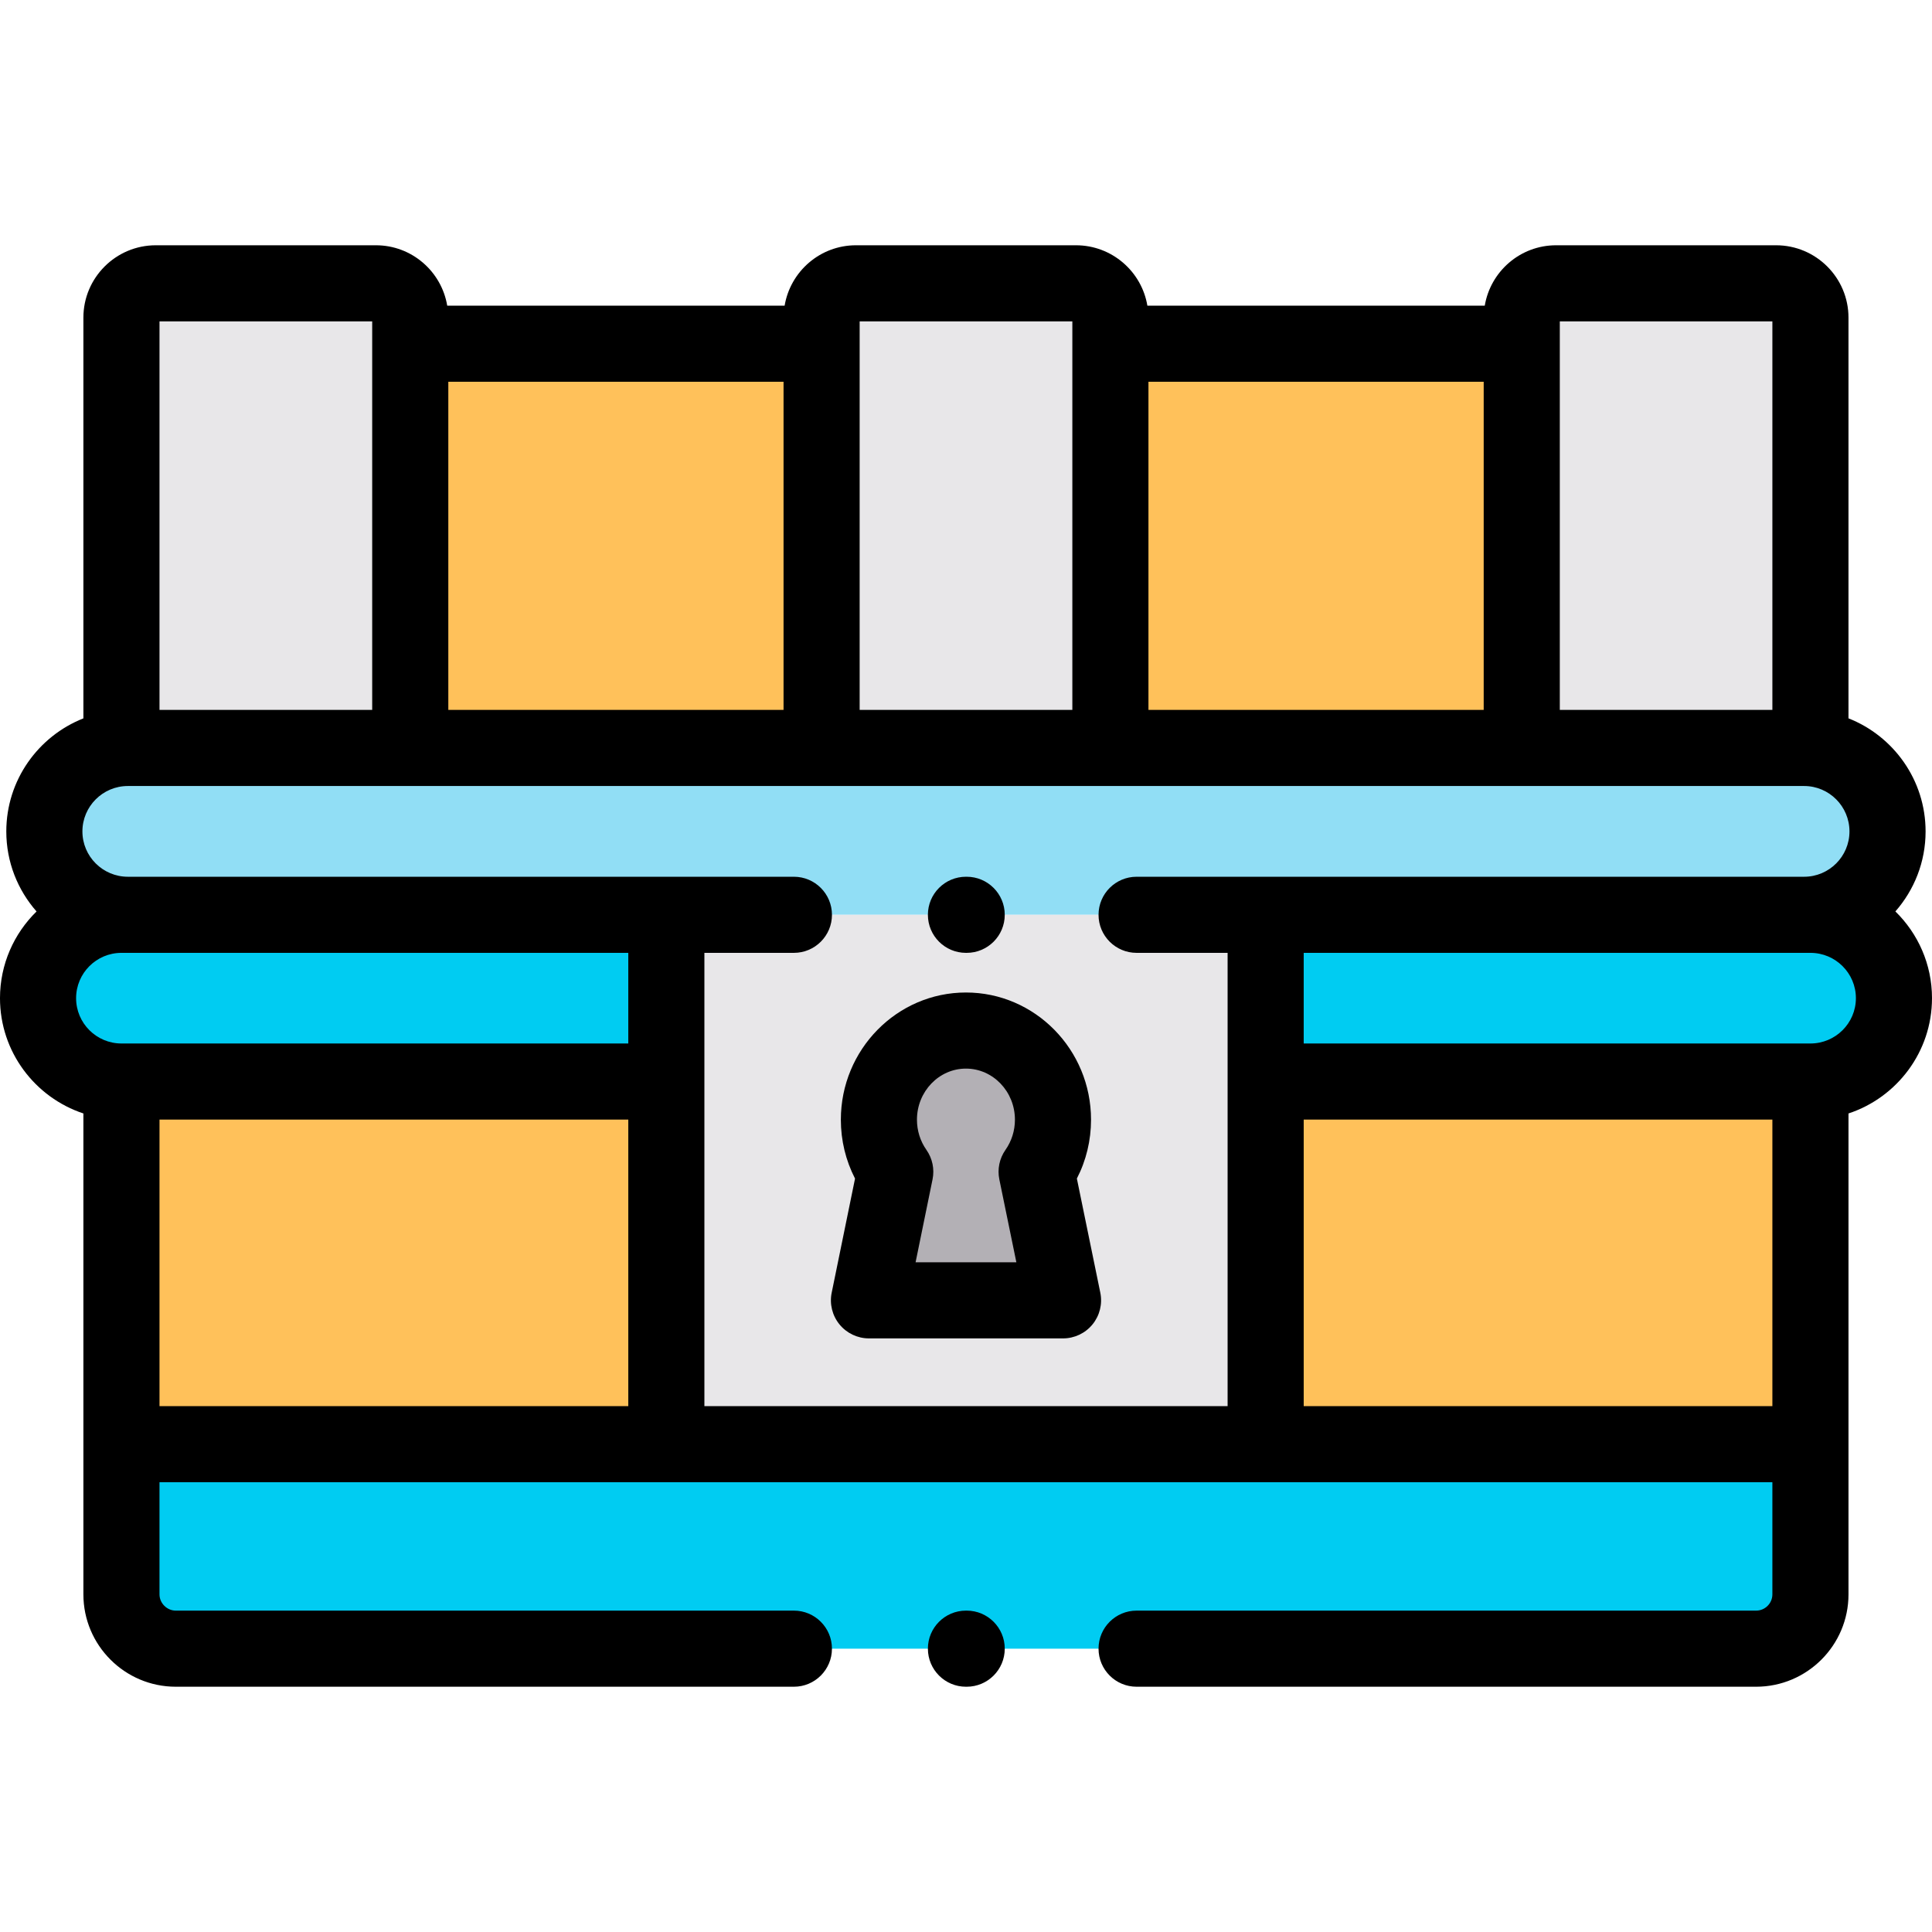 <svg height="512pt" viewBox="0 -65 512 512" width="512pt" xmlns="http://www.w3.org/2000/svg"><g fill-rule="evenodd"><path d="m335.41 221.621h144.375v96.109h-144.375zm0 0" fill="#ffc15a"/><path d="m32.188 19.176v114.039h76.535v-114.039c0-5.012-4.109-9.09-9.094-9.09h-58.348c-4.984 0-9.094 4.078-9.094 9.09zm0 0" fill="#e8e7e9"/><path d="m108.723 26.09h109.008v107.125h-109.008zm0 0" fill="#ffc15a"/><path d="m217.73 26.09v107.125h76.539v-114.039c0-5.012-4.109-9.09-9.125-9.09h-58.316c-5.016 0-9.098 4.078-9.098 9.09zm0 0" fill="#e8e7e9"/><path d="m294.27 26.09h109.008v107.125h-109.008zm0 0" fill="#ffc15a"/><path d="m403.277 26.09v107.125h76.508v-114.039c0-5.016-4.082-9.094-9.098-9.094h-58.316c-5.016 0-9.094 4.078-9.094 9.094zm0 0" fill="#e8e7e9"/><path d="m478.113 133.215h-444.227c-12.184 0-22.129 9.941-22.129 22.125 0 12.148 9.945 22.094 22.129 22.094h444.227c12.156 0 22.102-9.945 22.102-22.094 0-12.184-9.945-22.125-22.102-22.125zm0 0" fill="#91def5"/><path d="m478.113 177.434h-142.703v44.188h144.375c12.184 0 22.129-9.941 22.129-22.094s-9.945-22.094-22.129-22.094zm0 0" fill="#00ccf2"/><path d="m335.41 221.621v-44.188h-158.82v140.297h158.82zm0 0" fill="#e8e7e9"/><path d="m281.715 279.602-7-34.074c2.723-3.883 4.336-8.641 4.336-13.797 0-13.055-10.312-23.621-23.066-23.621-12.723 0-23.066 10.562-23.066 23.621 0 5.156 1.617 9.914 4.336 13.797l-6.973 34.074zm0 0" fill="#b3b0b5"/><path d="m32.188 221.621h144.402v96.109h-144.402zm0 0" fill="#ffc15a"/><path d="m32.188 221.621h144.402v-44.188h-144.402c-12.156 0-22.102 9.941-22.102 22.094s9.945 22.094 22.102 22.094zm0 0" fill="#00ccf2"/><path d="m335.41 317.73h-303.223v39.797c0 7.93 6.488 14.387 14.395 14.387h418.809c7.934 0 14.395-6.457 14.395-14.387v-39.797zm0 0" fill="#00ccf2"/></g><path d="m512 199.527c0-9-3.723-17.145-9.703-22.988 4.977-5.668 8.004-13.086 8.004-21.199 0-13.609-8.484-25.266-20.434-29.973v-106.191c0-10.574-8.602-19.176-19.18-19.176h-58.316c-9.492 0-17.375 6.938-18.895 16.004h-89.41c-1.52-9.066-9.414-16.004-18.922-16.004h-58.316c-9.492 0-17.375 6.938-18.895 16.004h-89.414c-1.516-9.066-9.398-16.004-18.891-16.004h-58.348c-10.574 0-19.18 8.602-19.18 19.176v106.199c-11.949 4.715-20.43 16.363-20.43 29.965 0 8.117 3.031 15.539 8.016 21.207-5.973 5.844-9.688 13.984-9.688 22.98 0 14.219 9.281 26.309 22.102 30.551v127.449c0 13.492 10.984 24.473 24.48 24.473h163.812c5.566 0 10.082-4.516 10.082-10.086 0-5.566-4.516-10.082-10.082-10.082h-163.812c-2.336 0-4.312-1.973-4.312-4.305v-29.715h427.43v29.715c0 2.371-1.934 4.305-4.309 4.305h-164.18c-5.57 0-10.086 4.516-10.086 10.082 0 5.57 4.516 10.086 10.086 10.086h164.18c13.496 0 24.48-10.98 24.48-24.473v-127.449c12.836-4.234 22.129-16.328 22.129-30.551zm-98.637-179.359h56.336v102.965h-56.336zm-109.012 102.965v-86.961h88.844v86.961zm-76.535-102.965h56.367v102.965h-56.367zm-109.008 102.965v-86.961h88.84v86.961zm-20.172-102.965v102.965h-56.367v-102.965zm-64.75 123.133h444.227c6.625 0 12.016 5.398 12.016 12.035 0 6.625-5.391 12.012-12.016 12.012h-176.902c-5.57 0-10.086 4.516-10.086 10.086 0 5.566 4.516 10.082 10.086 10.082h24.117v120.129h-138.656v-120.129h23.719c5.57 0 10.086-4.516 10.086-10.082 0-5.57-4.516-10.086-10.086-10.086h-176.504c-6.641 0-12.047-5.387-12.047-12.012 0-6.637 5.406-12.035 12.047-12.035zm-1.699 44.215h134.316v24.02h-134.316c-6.629 0-12.02-5.387-12.02-12.008 0-6.625 5.391-12.012 12.02-12.012zm10.082 44.188h124.234v75.941h-124.234zm303.227 75.941v-75.941h124.203v75.941zm134.289-96.109h-134.289v-24.02h134.289c6.645 0 12.047 5.387 12.047 12.008 0 6.625-5.402 12.012-12.047 12.012zm0 0"/><path d="m220.406 277.582c-.609 2.969.152 6.051 2.066 8.398 1.914 2.344 4.785 3.707 7.812 3.707h51.43c3.031 0 5.902-1.363 7.816-3.711 1.914-2.348 2.672-5.434 2.062-8.402l-6.211-30.246c2.469-4.793 3.754-10.109 3.754-15.598 0-18.586-14.871-33.707-33.148-33.707-18.281 0-33.152 15.121-33.152 33.707 0 5.492 1.289 10.805 3.758 15.605zm25.109-37.844c-1.645-2.34-2.512-5.109-2.512-8.008 0-7.465 5.824-13.539 12.98-13.539 7.16 0 12.984 6.074 12.984 13.539 0 2.898-.871 5.668-2.512 8.008-1.594 2.273-2.18 5.102-1.621 7.816l4.512 21.965h-26.707l4.496-21.973c.555-2.715-.031-5.539-1.621-7.809zm0 0"/><path d="m255.984 187.516h.199c5.57 0 10.086-4.516 10.086-10.082 0-5.57-4.516-10.086-10.086-10.086h-.199c-5.57 0-10.082 4.516-10.082 10.086 0 5.566 4.512 10.082 10.082 10.082zm0 0"/><path d="m256.184 361.832h-.199c-5.566 0-10.082 4.516-10.082 10.086 0 5.566 4.516 10.082 10.082 10.082h.199c5.57 0 10.086-4.516 10.086-10.082 0-5.57-4.516-10.086-10.086-10.086zm0 0"/></svg>